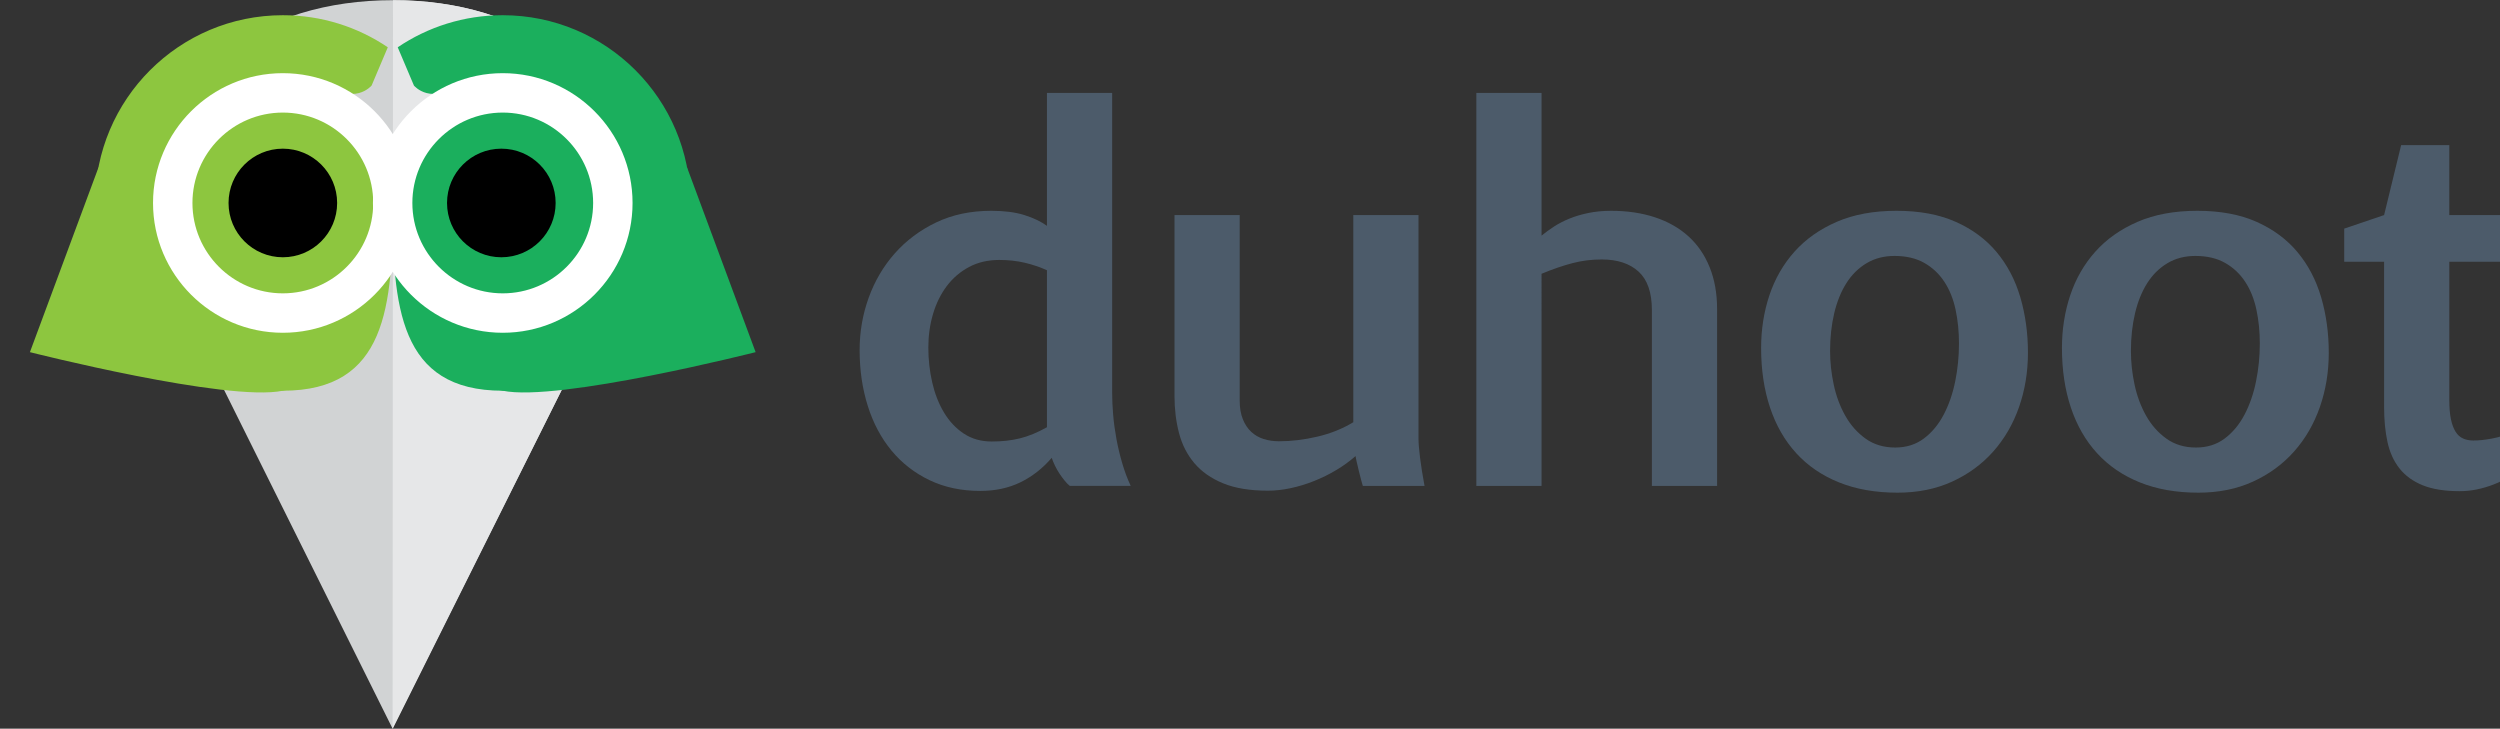 <?xml version="1.0" encoding="UTF-8" standalone="no"?>
<!-- Created with Inkscape (http://www.inkscape.org/) -->

<svg
   xmlns:dc="http://purl.org/dc/elements/1.1/"
   xmlns:cc="http://creativecommons.org/ns#"
   xmlns:rdf="http://www.w3.org/1999/02/22-rdf-syntax-ns#"
   xmlns:svg="http://www.w3.org/2000/svg"
   xmlns="http://www.w3.org/2000/svg"
   xmlns:sodipodi="http://sodipodi.sourceforge.net/DTD/sodipodi-0.dtd"
   xmlns:inkscape="http://www.inkscape.org/namespaces/inkscape"
   version="1.1"
   id="svg26"
   width="360.303"
   height="105.021"
   viewBox="0 0 360.303 105.021"
   sodipodi:docname="logo.svg"
   inkscape:version="0.92.1 r15371">
  <rect x="0" y="0" width="360.303" height="105.021" fill="#333333" stroke="none"/>
  <defs
     id="defs30">
    <clipPath
       id="clipPath202"
       clipPathUnits="userSpaceOnUse">
      <path
         inkscape:connector-curvature="0"
         id="path200"
         d="M 0,78.766 H 270.227 V 0 H 0 Z" />
    </clipPath>
  </defs>
  <sodipodi:namedview
     pagecolor="#ffffff"
     bordercolor="#666666"
     borderopacity="1"
     objecttolerance="10"
     gridtolerance="10"
     guidetolerance="10"
     inkscape:pageopacity="0"
     inkscape:pageshadow="2"
     inkscape:window-width="1920"
     inkscape:window-height="1017"
     id="namedview28"
     showgrid="false"
     inkscape:zoom="0.46386718"
     inkscape:cx="298.71976"
     inkscape:cy="33.580129"
     inkscape:window-x="-8"
     inkscape:window-y="-8"
     inkscape:window-maximized="1"
     inkscape:current-layer="svg26"
     fit-margin-top="0"
     fit-margin-left="0"
     fit-margin-right="0"
     fit-margin-bottom="0" />
  <g
     transform="matrix(1.333,0,0,-1.333,4.312,105.021)"
     inkscape:label="Vector Smart Object"
     id="g194">
    <g
       id="g196">
      <g
         clip-path="url(#clipPath202)"
         id="g198">
        <g
           transform="translate(62.621,46.887)"
           id="g204">
          <path
             inkscape:connector-curvature="0"
             id="path206"
             style="fill:#d1d3d4;fill-opacity:1;fill-rule:nonzero;stroke:none"
             d="m 0,0 h -0.012 c 1.379,3.137 2.15,6.602 2.15,10.248 0,14.086 -11.419,21.631 -25.505,21.631 -14.085,0 -25.504,-7.546 -25.504,-21.631 0,-3.646 0.77,-7.111 2.149,-10.248 h -0.012 l 0.132,-0.267 c 0.27,-0.596 0.559,-1.182 0.872,-1.751 l 22.322,-44.869 22.377,44.823 c 0.325,0.588 0.624,1.192 0.903,1.807 z" />
        </g>
        <g
           transform="translate(39.212)"
           id="g208">
          <path
             inkscape:connector-curvature="0"
             id="path210"
             style="fill:#e6e7e8;fill-opacity:1;fill-rule:nonzero;stroke:none"
             d="m 0,0 22.377,44.823 c 0.325,0.588 0.624,1.192 0.903,1.807 l 0.128,0.257 h -0.012 c 1.379,3.137 2.15,6.602 2.15,10.248 0,14.086 -11.419,21.631 -25.504,21.631" />
        </g>
        <g
           transform="translate(39.212,56.841)"
           id="g212">
          <path
             inkscape:connector-curvature="0"
             id="path214"
             style="fill:#1baf5d;fill-opacity:1;fill-rule:nonzero;stroke:none"
             d="m 0,0 c 0,-11.211 0.693,-20.3 11.903,-20.3 11.211,0 20.3,9.089 20.3,20.3 0,11.211 -9.089,20.3 -20.3,20.3 -4.204,0 -8.109,-1.279 -11.349,-3.468 l 1.753,-4.137 c 0,0 1.928,-2.329 5.223,0.482 L 7.842,11.192 0.03,0" />
        </g>
        <g
           transform="translate(67.356,62.712)"
           id="g216">
          <path
             inkscape:connector-curvature="0"
             id="path218"
             style="fill:#1baf5d;fill-opacity:1;fill-rule:nonzero;stroke:none"
             d="M 0,0 3.699,-2.047 11.106,-22 c 0,0 -21.362,-5.42 -27.346,-4.171 -5.983,1.249 -5.87,6.238 -5.87,6.238 0,0 24.693,-9.206 22.11,19.933" />
        </g>
        <g
           transform="translate(39.248,56.841)"
           id="g220">
          <path
             inkscape:connector-curvature="0"
             id="path222"
             style="fill:#8dc63f;fill-opacity:1;fill-rule:nonzero;stroke:none"
             d="m 0,0 c 0,-11.211 -0.693,-20.3 -11.904,-20.3 -11.21,0 -20.299,9.089 -20.299,20.3 0,11.21 9.089,20.3 20.299,20.3 4.205,0 8.11,-1.279 11.349,-3.468 l -1.752,-4.137 c 0,0 -1.928,-2.33 -5.222,0.482 L -7.843,11.192 -0.03,0" />
        </g>
        <g
           transform="translate(39.248,56.841)"
           id="g224">
          <path
             inkscape:connector-curvature="0"
             id="path226"
             style="fill:#8dc63f;fill-opacity:1;fill-rule:nonzero;stroke:none"
             d="m 0,0 c 0,-6.574 -5.33,-11.903 -11.904,-11.903 -6.574,0 -11.903,5.329 -11.903,11.903 0,6.573 5.329,11.903 11.903,11.903 C -5.33,11.903 0,6.574 0,0" />
        </g>
        <g
           transform="translate(27.344,42.807)"
           id="g228">
          <path
             inkscape:connector-curvature="0"
             id="path230"
             style="fill:#ffffff;fill-opacity:1;fill-rule:nonzero;stroke:none"
             d="m 0,0 c -7.738,0 -14.034,6.296 -14.034,14.034 0,7.739 6.296,14.034 14.034,14.034 7.739,0 14.035,-6.295 14.035,-14.034 C 14.035,6.296 7.739,0 0,0 m 0,23.807 c -5.388,0 -9.772,-4.385 -9.772,-9.773 0,-5.388 4.384,-9.772 9.772,-9.772 5.39,0 9.773,4.384 9.773,9.772 0,5.389 -4.383,9.773 -9.773,9.773" />
        </g>
        <g
           transform="translate(63.025,56.841)"
           id="g232">
          <path
             inkscape:connector-curvature="0"
             id="path234"
             style="fill:#1baf5d;fill-opacity:1;fill-rule:nonzero;stroke:none"
             d="m 0,0 c 0,-6.574 -5.33,-11.903 -11.903,-11.903 -6.575,0 -11.904,5.329 -11.904,11.903 0,6.574 5.329,11.904 11.904,11.904 C -5.33,11.904 0,6.574 0,0" />
        </g>
        <g
           transform="translate(51.122,42.807)"
           id="g236">
          <path
             inkscape:connector-curvature="0"
             id="path238"
             style="fill:#ffffff;fill-opacity:1;fill-rule:nonzero;stroke:none"
             d="m 0,0 c -7.739,0 -14.035,6.296 -14.035,14.034 0,7.739 6.296,14.034 14.035,14.034 7.738,0 14.034,-6.295 14.034,-14.034 C 14.034,6.296 7.738,0 0,0 m 0,23.807 c -5.389,0 -9.773,-4.384 -9.773,-9.773 0,-5.388 4.384,-9.772 9.773,-9.772 5.388,0 9.772,4.384 9.772,9.772 0,5.389 -4.384,9.773 -9.772,9.773" />
        </g>
        <g
           transform="translate(33.216,56.841)"
           id="g240">
          <path
             inkscape:connector-curvature="0"
             id="path242"
             style="fill:#000000;fill-opacity:1;fill-rule:nonzero;stroke:none"
             d="m 0,0 c 0,-3.242 -2.629,-5.871 -5.871,-5.871 -3.242,0 -5.871,2.629 -5.871,5.871 0,3.243 2.629,5.871 5.871,5.871 C -2.629,5.871 0,3.243 0,0" />
        </g>
        <g
           transform="translate(56.839,56.841)"
           id="g244">
          <path
             inkscape:connector-curvature="0"
             id="path246"
             style="fill:#000000;fill-opacity:1;fill-rule:nonzero;stroke:none"
             d="m 0,0 c 0,-3.242 -2.628,-5.871 -5.871,-5.871 -3.243,0 -5.871,2.629 -5.871,5.871 0,3.243 2.628,5.871 5.871,5.871 C -2.628,5.871 0,3.243 0,0" />
        </g>
        <g
           transform="translate(11.105,62.712)"
           id="g248">
          <path
             inkscape:connector-curvature="0"
             id="path250"
             style="fill:#8dc63f;fill-opacity:1;fill-rule:nonzero;stroke:none"
             d="M 0,0 -3.698,-2.047 -11.105,-22 c 0,0 21.362,-5.42 27.345,-4.171 5.984,1.249 5.871,6.238 5.871,6.238 0,0 -24.694,-9.206 -22.111,19.933" />
        </g>
        <g
           transform="translate(103.94,55.994)"
           id="g252">
          <path
             inkscape:connector-curvature="0"
             id="path254"
             style="fill:#4c5b6a;fill-opacity:1;fill-rule:nonzero;stroke:none"
             d="m 0,0 c 1.411,0 2.603,-0.154 3.58,-0.461 0.976,-0.308 1.789,-0.696 2.44,-1.165 v 14.369 h 7.049 v -32.4 c 0,-0.759 0.036,-1.563 0.109,-2.413 0.072,-0.85 0.19,-1.713 0.352,-2.589 0.162,-0.877 0.37,-1.749 0.623,-2.617 0.254,-0.867 0.56,-1.69 0.923,-2.467 H 8.487 c -0.181,0.144 -0.366,0.335 -0.556,0.569 -0.19,0.235 -0.375,0.488 -0.556,0.759 -0.181,0.272 -0.343,0.556 -0.487,0.854 -0.145,0.299 -0.263,0.583 -0.353,0.855 -0.976,-1.139 -2.101,-2.021 -3.376,-2.644 -1.274,-0.623 -2.725,-0.935 -4.351,-0.935 -2.043,0 -3.873,0.389 -5.491,1.165 -1.618,0.777 -2.987,1.844 -4.108,3.2 -1.121,1.356 -1.975,2.964 -2.562,4.826 -0.587,1.862 -0.881,3.877 -0.881,6.046 0,1.953 0.325,3.832 0.976,5.64 0.651,1.807 1.591,3.407 2.82,4.799 1.229,1.391 2.72,2.508 4.474,3.349 C -4.211,-0.42 -2.223,0 0,0 m 0.055,-24.944 c 1.102,0 2.114,0.112 3.036,0.339 0.923,0.225 1.899,0.628 2.929,1.206 v 16.973 c -0.76,0.343 -1.564,0.614 -2.414,0.814 -0.849,0.198 -1.761,0.298 -2.738,0.298 -1.23,0 -2.319,-0.254 -3.267,-0.759 -0.949,-0.507 -1.749,-1.189 -2.399,-2.047 -0.651,-0.859 -1.149,-1.862 -1.492,-3.01 -0.343,-1.148 -0.515,-2.363 -0.515,-3.647 0,-1.301 0.14,-2.562 0.42,-3.782 0.281,-1.22 0.705,-2.305 1.275,-3.253 0.569,-0.949 1.283,-1.709 2.142,-2.278 0.858,-0.569 1.865,-0.854 3.023,-0.854" />
        </g>
        <g
           transform="translate(130.799,55.532)"
           id="g256">
          <path
             inkscape:connector-curvature="0"
             id="path258"
             style="fill:#4c5b6a;fill-opacity:1;fill-rule:nonzero;stroke:none"
             d="m 0,0 v -20.064 c 0,-0.777 0.113,-1.446 0.339,-2.006 0.225,-0.56 0.529,-1.016 0.909,-1.369 0.379,-0.352 0.827,-0.61 1.341,-0.773 0.515,-0.163 1.071,-0.244 1.667,-0.244 1.338,0 2.722,0.167 4.149,0.502 1.428,0.334 2.72,0.854 3.877,1.559 V 0 h 7.05 v -24.185 c 0,-0.47 0.054,-1.143 0.163,-2.02 0.108,-0.876 0.271,-1.902 0.488,-3.077 h -6.67 c -0.037,0.109 -0.095,0.312 -0.176,0.61 -0.082,0.298 -0.163,0.619 -0.244,0.963 -0.082,0.343 -0.159,0.668 -0.231,0.976 -0.072,0.306 -0.118,0.533 -0.135,0.678 -0.615,-0.542 -1.306,-1.044 -2.074,-1.505 -0.769,-0.461 -1.573,-0.859 -2.414,-1.193 -0.841,-0.335 -1.685,-0.592 -2.535,-0.773 -0.85,-0.181 -1.663,-0.271 -2.44,-0.271 -1.953,0 -3.575,0.267 -4.867,0.8 -1.292,0.533 -2.327,1.261 -3.104,2.182 -0.778,0.922 -1.329,2.007 -1.655,3.254 -0.324,1.248 -0.487,2.584 -0.487,4.013 V 0 Z" />
        </g>
        <g
           transform="translate(156.384,68.737)"
           id="g260">
          <path
             inkscape:connector-curvature="0"
             id="path262"
             style="fill:#4c5b6a;fill-opacity:1;fill-rule:nonzero;stroke:none"
             d="m 0,0 h 7.049 v -15.427 c 0.398,0.325 0.845,0.65 1.342,0.976 0.498,0.325 1.058,0.614 1.682,0.867 0.623,0.253 1.31,0.457 2.06,0.61 0.75,0.153 1.559,0.231 2.427,0.231 1.753,0 3.339,-0.236 4.758,-0.705 1.419,-0.471 2.625,-1.157 3.619,-2.061 0.995,-0.904 1.759,-2.02 2.292,-3.348 0.533,-1.329 0.8,-2.834 0.8,-4.515 v -19.115 h -7.05 v 19.007 c 0,1.898 -0.479,3.285 -1.437,4.161 -0.958,0.877 -2.287,1.316 -3.986,1.316 -0.541,0 -1.071,-0.032 -1.586,-0.095 -0.515,-0.064 -1.034,-0.163 -1.558,-0.298 -0.525,-0.136 -1.063,-0.299 -1.614,-0.489 -0.551,-0.189 -1.134,-0.411 -1.749,-0.664 V -42.487 H 0 Z" />
        </g>
        <g
           transform="translate(201.923,25.519)"
           id="g264">
          <path
             inkscape:connector-curvature="0"
             id="path266"
             style="fill:#4c5b6a;fill-opacity:1;fill-rule:nonzero;stroke:none"
             d="m 0,0 c -2.386,0 -4.497,0.371 -6.331,1.112 -1.835,0.74 -3.376,1.793 -4.623,3.158 -1.247,1.365 -2.192,3.01 -2.833,4.935 -0.642,1.925 -0.963,4.071 -0.963,6.439 0,2.007 0.298,3.905 0.895,5.694 0.597,1.79 1.5,3.362 2.711,4.717 1.211,1.357 2.734,2.431 4.569,3.227 1.834,0.796 3.99,1.193 6.466,1.193 2.477,0 4.61,-0.397 6.399,-1.193 1.79,-0.796 3.263,-1.884 4.419,-3.267 1.157,-1.383 2.012,-3.009 2.563,-4.88 0.551,-1.871 0.827,-3.873 0.827,-6.006 0,-2.079 -0.322,-4.035 -0.962,-5.87 C 12.495,7.424 11.564,5.82 10.344,4.447 9.123,3.073 7.641,1.988 5.897,1.193 4.152,0.397 2.187,0 0,0 m -0.245,4.88 c 1.194,0 2.224,0.326 3.092,0.976 0.868,0.651 1.581,1.509 2.142,2.576 0.56,1.067 0.976,2.268 1.247,3.606 0.271,1.337 0.407,2.702 0.407,4.094 0,1.284 -0.122,2.499 -0.367,3.647 -0.243,1.148 -0.646,2.151 -1.206,3.009 -0.56,0.859 -1.284,1.542 -2.169,2.048 -0.886,0.505 -1.962,0.759 -3.226,0.759 -1.139,0 -2.147,-0.262 -3.024,-0.786 -0.877,-0.525 -1.604,-1.244 -2.182,-2.156 -0.579,-0.913 -1.017,-1.997 -1.315,-3.254 -0.298,-1.256 -0.447,-2.616 -0.447,-4.08 0,-1.193 0.13,-2.405 0.393,-3.634 0.261,-1.228 0.677,-2.35 1.247,-3.361 0.569,-1.012 1.301,-1.84 2.196,-2.481 0.894,-0.642 1.966,-0.963 3.212,-0.963" />
        </g>
        <g
           transform="translate(234.448,25.519)"
           id="g268">
          <path
             inkscape:connector-curvature="0"
             id="path270"
             style="fill:#4c5b6a;fill-opacity:1;fill-rule:nonzero;stroke:none"
             d="m 0,0 c -2.386,0 -4.496,0.371 -6.331,1.112 -1.835,0.74 -3.376,1.793 -4.623,3.158 -1.247,1.365 -2.191,3.01 -2.833,4.935 -0.642,1.925 -0.963,4.071 -0.963,6.439 0,2.007 0.299,3.905 0.895,5.694 0.597,1.79 1.501,3.362 2.711,4.717 1.211,1.357 2.734,2.431 4.569,3.227 1.835,0.796 3.99,1.193 6.467,1.193 2.476,0 4.609,-0.397 6.399,-1.193 1.789,-0.796 3.262,-1.884 4.419,-3.267 1.157,-1.383 2.011,-3.009 2.562,-4.88 0.551,-1.871 0.827,-3.873 0.827,-6.006 0,-2.079 -0.321,-4.035 -0.962,-5.87 C 12.495,7.424 11.564,5.82 10.344,4.447 9.124,3.073 7.642,1.988 5.897,1.193 4.153,0.397 2.187,0 0,0 m -0.244,4.88 c 1.194,0 2.224,0.326 3.091,0.976 0.868,0.651 1.582,1.509 2.142,2.576 0.56,1.067 0.976,2.268 1.247,3.606 0.271,1.337 0.407,2.702 0.407,4.094 0,1.284 -0.122,2.499 -0.366,3.647 -0.244,1.148 -0.646,2.151 -1.207,3.009 -0.56,0.859 -1.283,1.542 -2.169,2.048 -0.885,0.505 -1.962,0.759 -3.226,0.759 -1.139,0 -2.146,-0.262 -3.023,-0.786 -0.877,-0.525 -1.605,-1.244 -2.183,-2.156 -0.578,-0.913 -1.017,-1.997 -1.315,-3.254 -0.298,-1.256 -0.447,-2.616 -0.447,-4.08 0,-1.193 0.13,-2.405 0.393,-3.634 0.262,-1.228 0.678,-2.35 1.247,-3.361 0.57,-1.012 1.301,-1.84 2.196,-2.481 0.895,-0.642 1.966,-0.963 3.213,-0.963" />
        </g>
        <g
           transform="translate(250.217,54.068)"
           id="g272">
          <path
             inkscape:connector-curvature="0"
             id="path274"
             style="fill:#4c5b6a;fill-opacity:1;fill-rule:nonzero;stroke:none"
             d="m 0,0 4.312,1.464 1.843,7.565 h 5.206 V 1.464 h 7.185 l -0.651,-5.043 h -6.534 v -14.939 c 0,-0.832 0.058,-1.528 0.176,-2.088 0.118,-0.56 0.285,-1.012 0.502,-1.355 0.216,-0.344 0.488,-0.588 0.813,-0.732 0.325,-0.145 0.696,-0.218 1.112,-0.218 0.578,0 1.233,0.068 1.965,0.204 0.732,0.135 1.55,0.375 2.454,0.719 l 1.627,-3.444 c -1.302,-0.994 -2.58,-1.735 -3.836,-2.223 -1.257,-0.488 -2.481,-0.732 -3.674,-0.732 -1.627,0 -2.965,0.212 -4.013,0.637 -1.049,0.425 -1.885,1.03 -2.508,1.817 -0.624,0.786 -1.058,1.739 -1.301,2.86 -0.245,1.12 -0.366,2.377 -0.366,3.769 V -3.579 H 0 Z" />
        </g>
      </g>
    </g>
  </g>
</svg>
